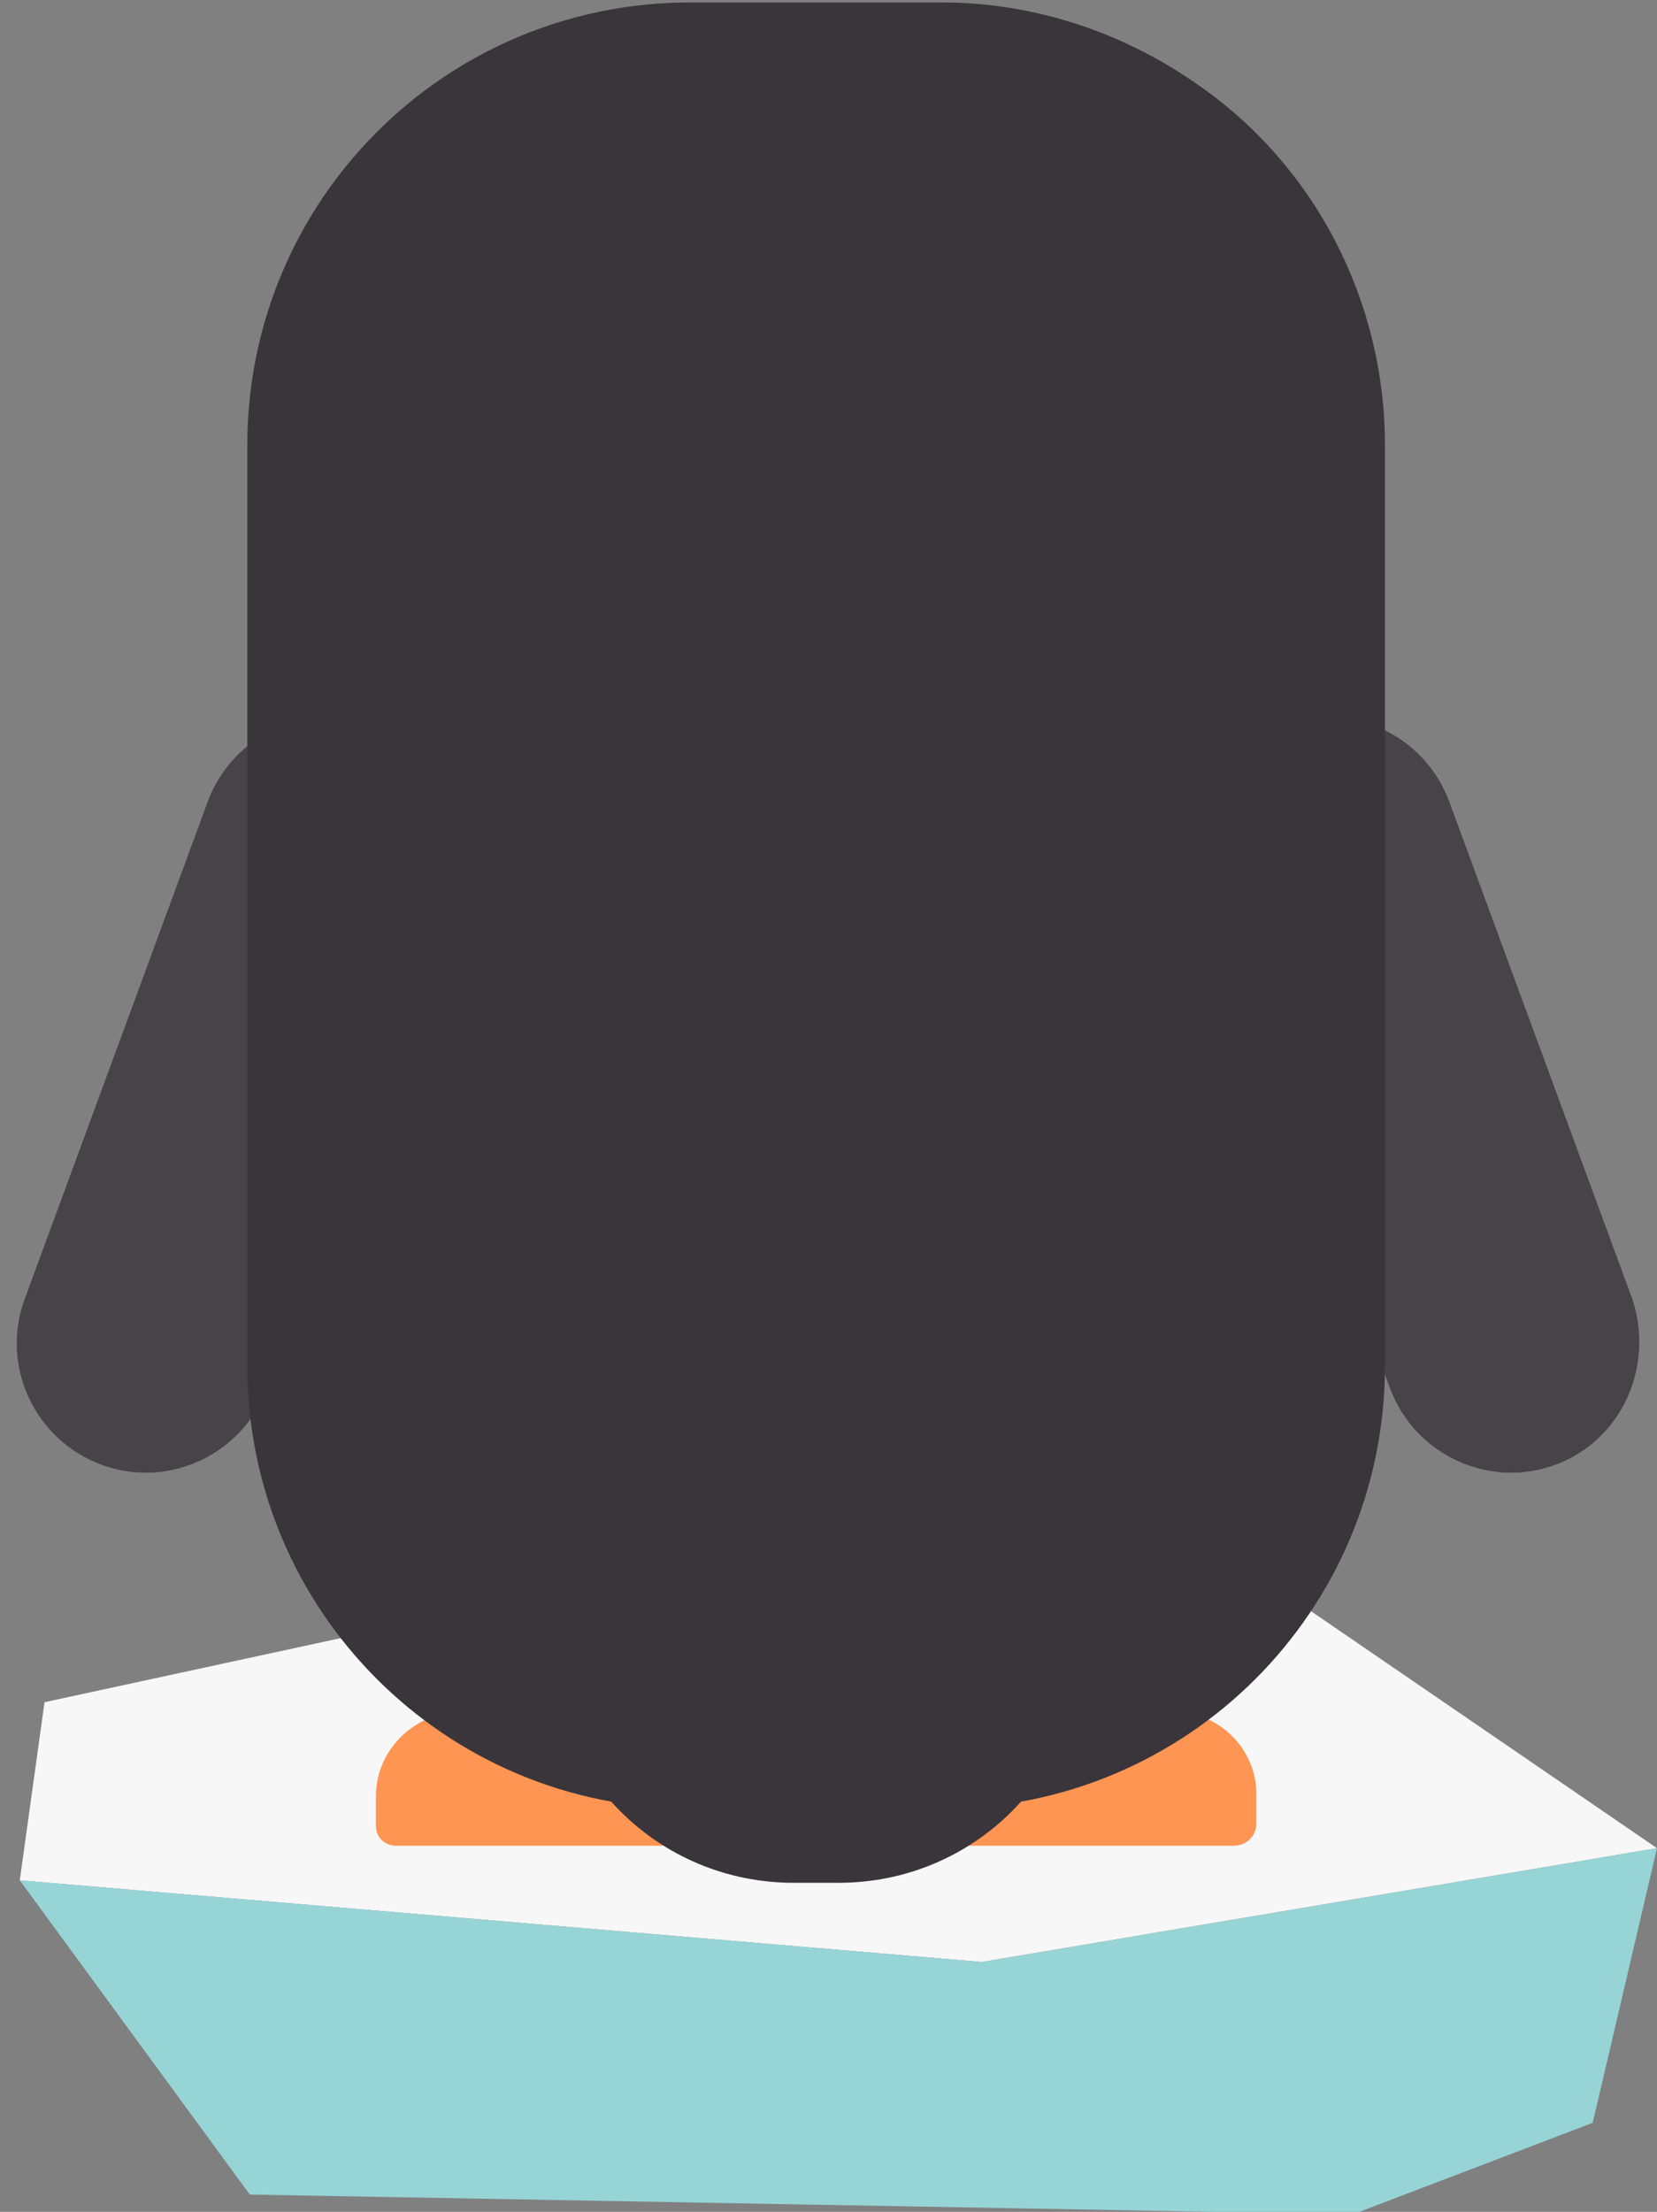 <?xml version="1.0" encoding="utf-8"?>
<!-- Generator: Adobe Illustrator 22.0.1, SVG Export Plug-In . SVG Version: 6.00 Build 0)  -->
<svg version="1.1" id="Layer_1" xmlns="http://www.w3.org/2000/svg" xmlns:xlink="http://www.w3.org/1999/xlink" x="0px" y="0px"
	 viewBox="0 0 67 89.4" style="enable-background:new 0 0 67 89.4;" xml:space="preserve">
<rect x="0" y="0" width="67" height="89.4" fill="#808080" stroke="none"/>
<style type="text/css">
	.st0{fill:#F7F7F7;}
	.st1{fill:#97D4D6;}
	.st2{fill:none;}
	.st3{fill:#474348;}
	.st4{fill:#FF9553;}
	.st5{fill:#39353A;}
</style>
<g>
	<polygon class="st0" points="67,74.7 44.8,59.5 1.8,68.8 0.8,76 39.7,79.3 	"/>
	<polygon class="st1" points="39.7,79.3 0.8,76 10.1,88.7 54.7,89.5 64.4,85.8 67,74.7 	"/>
</g>
<rect x="0.1" class="st2" width="66.9" height="89.5"/>
<title>ch1-back</title>
<g id="Layer_2_1_">
	<g id="background">
		<rect class="st2" width="67" height="76.1"/>
		<path class="st3" d="M15.1,29.3L15.1,29.3c2.7,1,4.1,4,3.1,6.7l-7.4,20.1c-1,2.7-4,4.1-6.7,3.1l0,0c-2.7-1-4.1-4-3.1-6.7l7.4-20.1
			C9.4,29.7,12.4,28.3,15.1,29.3z"/>
		<path class="st3" d="M62.9,59.2L62.9,59.2c-2.7,1-5.7-0.4-6.7-3.1L48.8,36c-1-2.7,0.4-5.7,3.1-6.7v0c2.7-1,5.7,0.4,6.7,3.1
			L66,52.5C66.9,55.2,65.6,58.2,62.9,59.2z"/>
		<path class="st4" d="M18.6,69.2h9.5c1.8,0,3.3,1.5,3.3,3.3v1.2c0,0.5-0.4,0.9-0.9,0.9c0,0,0,0,0,0H16c-0.4,0-0.8-0.3-0.8-0.8v-1.2
			C15.2,70.7,16.8,69.2,18.6,69.2C18.6,69.2,18.6,69.2,18.6,69.2z"/>
		<path class="st4" d="M38,69.2h9.5c1.8,0,3.3,1.5,3.3,3.3v1.2c0,0.5-0.4,0.9-0.9,0.9l0,0H35.4c-0.4,0-0.8-0.3-0.8-0.8v-1.2
			C34.6,70.7,36.1,69.2,38,69.2L38,69.2L38,69.2z"/>
		<path class="st5" d="M48.4,3.4c-3-2.1-6.6-3.3-10.3-3.3H27.9C18,0.1,10,8.1,10,18v37.2c0,9.9,8,17.9,17.9,17.9c0,0,0,0,0,0h10.2
			c9.9,0,17.9-8,17.9-17.9V18C56,12.2,53.2,6.7,48.4,3.4z"/>
		<path class="st5" d="M32.1,27h1.8c5.5,0,9.9,4.4,9.9,9.9v29.3c0,5.5-4.4,9.9-9.9,9.9h-1.8c-5.5,0-9.9-4.4-9.9-9.9V36.9
			C22.2,31.4,26.6,27,32.1,27z"/>
	</g>
</g>
</svg>
